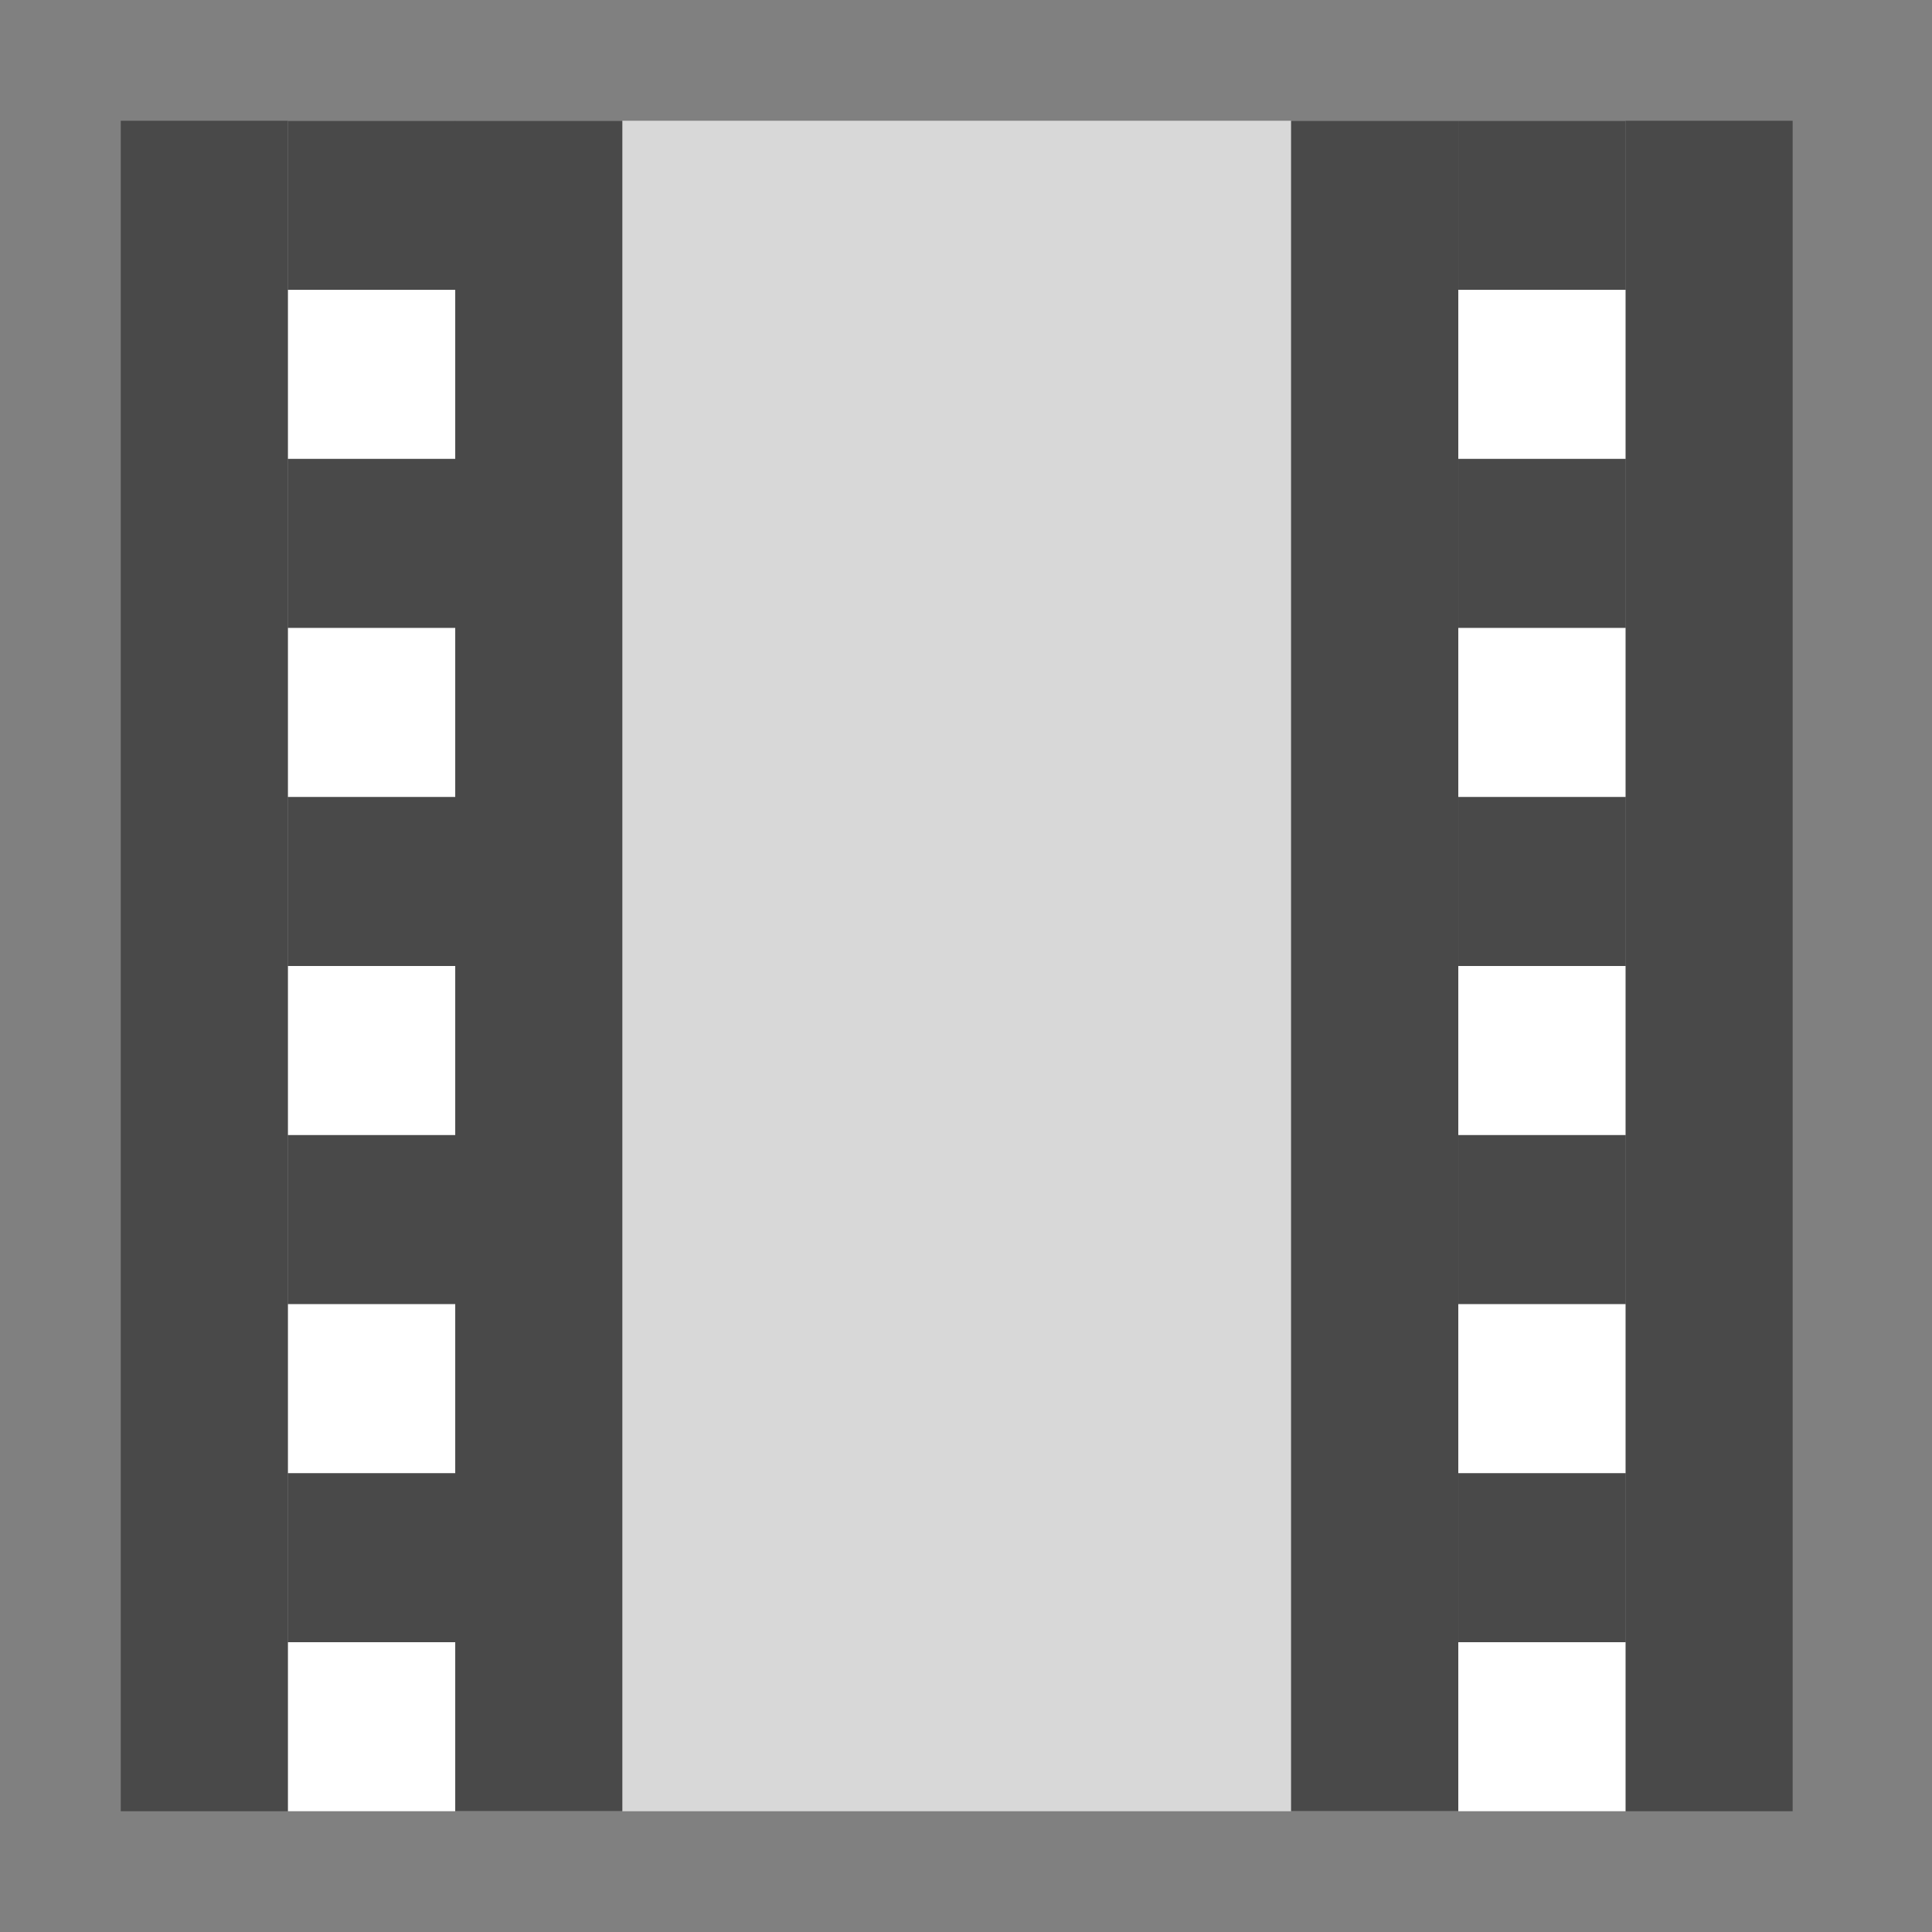 <?xml version="1.0" encoding="UTF-8"?>
<svg width="16px" height="16px" viewBox="0 0 16 16" version="1.1" xmlns="http://www.w3.org/2000/svg" xmlns:xlink="http://www.w3.org/1999/xlink">
    <rect x="0" y="0" width="16" height="16" fill="#808080" stroke="none"/>
    <!-- Generator: Sketch 40.3 (33839) - http://www.bohemiancoding.com/sketch -->
    <title>video</title>
    <desc>Created with Sketch.</desc>
    <defs></defs>
    <g id="Page-1" stroke="none" stroke-width="1" fill="none" fill-rule="evenodd">
        <g id="video">
            <g id="Group-2" transform="translate(1, 1)">
                <rect id="Rectangle" fill="#D8D8D8" x="1.385" y="0" width="11.077" height="14"></rect>
                <g id="Group">
                    <rect id="Rectangle" fill="#494949" x="0" y="0" width="1.385" height="14"></rect>
                    <rect id="Rectangle" fill="#494949" x="2.769" y="0" width="1.385" height="14"></rect>
                    <rect id="Rectangle" fill="#494949" x="1.385" y="0" width="1.385" height="14"></rect>
                    <rect id="Rectangle-2" fill="#FFFFFF" x="1.385" y="1.4" width="1.385" height="1.4"></rect>
                    <rect id="Rectangle-2" fill="#FFFFFF" x="1.385" y="4.2" width="1.385" height="1.4"></rect>
                    <rect id="Rectangle-2" fill="#FFFFFF" x="1.385" y="7" width="1.385" height="1.4"></rect>
                    <rect id="Rectangle-2" fill="#FFFFFF" x="1.385" y="9.8" width="1.385" height="1.4"></rect>
                    <rect id="Rectangle-2" fill="#FFFFFF" x="1.385" y="12.6" width="1.385" height="1.4"></rect>
                </g>
                <g id="Group" transform="translate(9.692, 0)">
                    <rect id="Rectangle" fill="#494949" x="0" y="0" width="1.385" height="14"></rect>
                    <rect id="Rectangle" fill="#494949" x="2.769" y="0" width="1.385" height="14"></rect>
                    <rect id="Rectangle" fill="#494949" x="1.385" y="0" width="1.385" height="14"></rect>
                    <rect id="Rectangle-2" fill="#FFFFFF" x="1.385" y="1.4" width="1.385" height="1.4"></rect>
                    <rect id="Rectangle-2" fill="#FFFFFF" x="1.385" y="4.2" width="1.385" height="1.4"></rect>
                    <rect id="Rectangle-2" fill="#FFFFFF" x="1.385" y="7" width="1.385" height="1.4"></rect>
                    <rect id="Rectangle-2" fill="#FFFFFF" x="1.385" y="9.8" width="1.385" height="1.4"></rect>
                    <rect id="Rectangle-2" fill="#FFFFFF" x="1.385" y="12.6" width="1.385" height="1.4"></rect>
                </g>
            </g>
        </g>
    </g>
</svg>